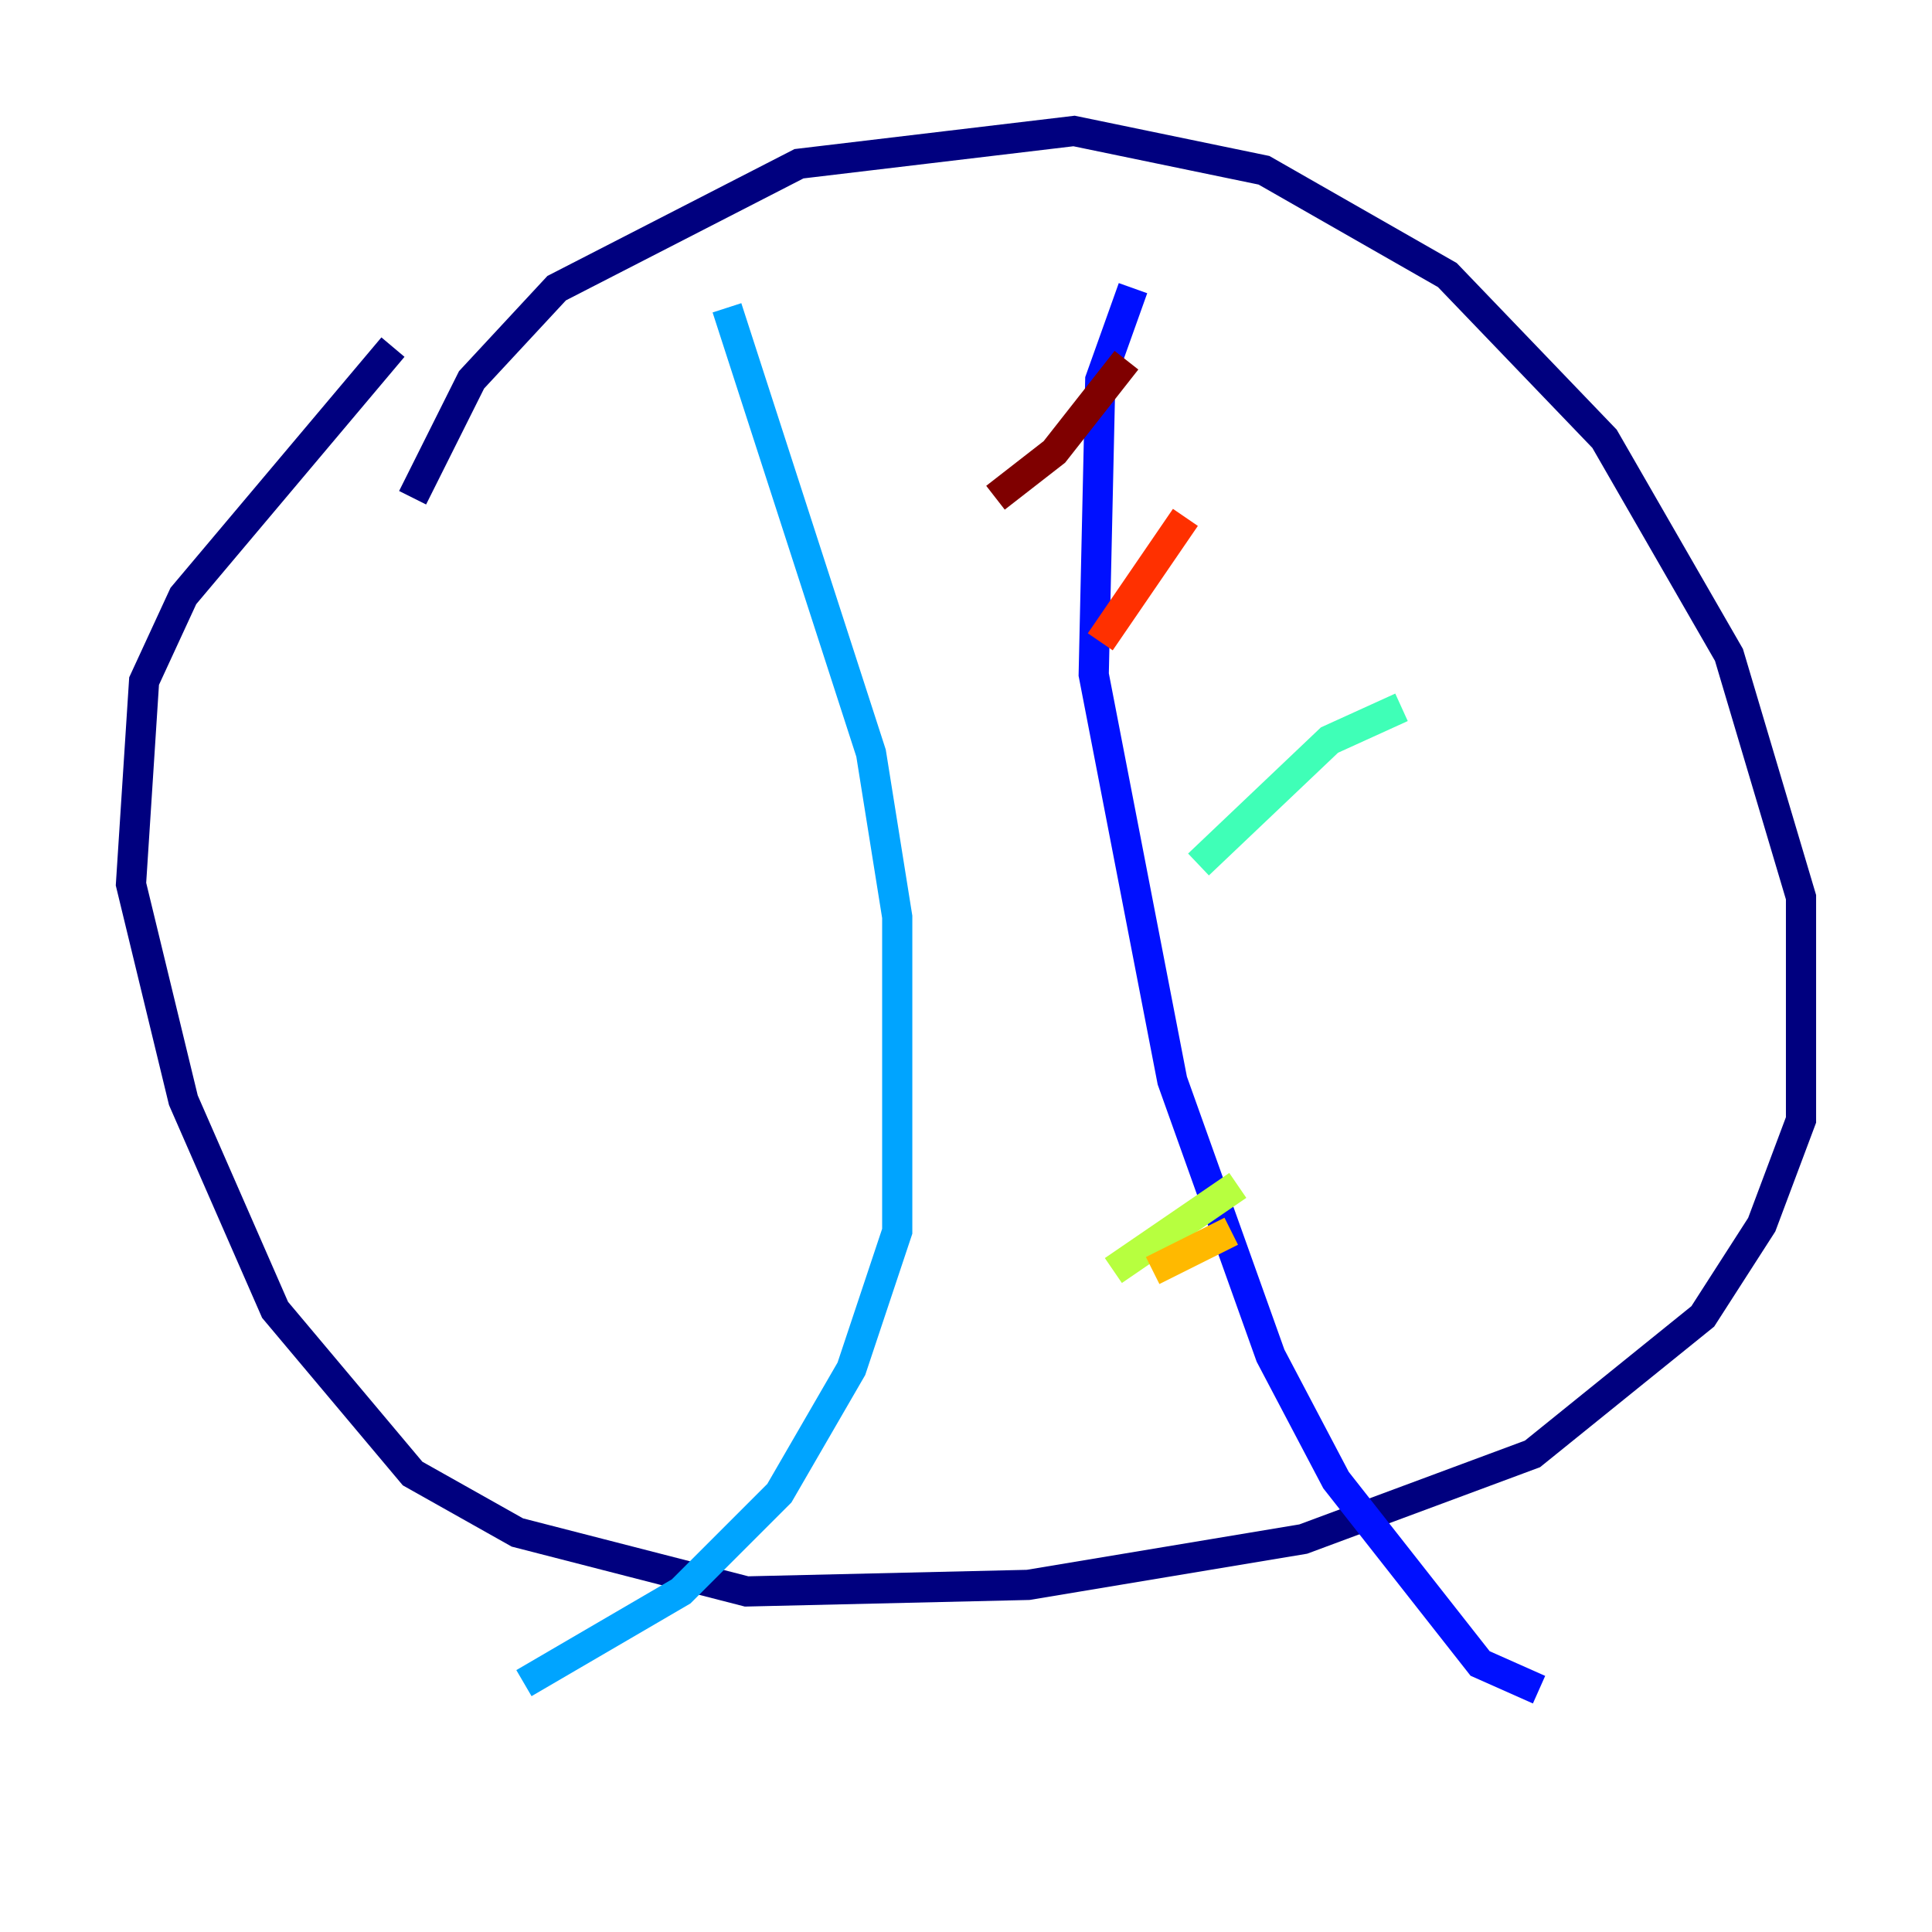 <?xml version="1.0" encoding="utf-8" ?>
<svg baseProfile="tiny" height="128" version="1.2" viewBox="0,0,128,128" width="128" xmlns="http://www.w3.org/2000/svg" xmlns:ev="http://www.w3.org/2001/xml-events" xmlns:xlink="http://www.w3.org/1999/xlink"><defs /><polyline fill="none" points="27.336,32.976 31.241,25.166 36.881,19.091 52.936,10.848 71.159,8.678 83.742,11.281 95.891,18.224 106.305,29.071 114.549,43.39 119.322,59.444 119.322,74.197 116.719,81.139 112.814,87.214 101.532,96.325 86.346,101.966 68.122,105.003 49.464,105.437 34.278,101.532 27.336,97.627 18.224,86.78 12.149,72.895 8.678,58.576 9.546,45.125 12.149,39.485 26.034,22.997" stroke="#00007f" stroke-width="2" /><polyline fill="none" points="75.064,19.091 72.895,25.166 72.461,44.691 77.668,71.593 84.176,89.817 88.515,98.061 98.061,110.21 101.966,111.946" stroke="#0010ff" stroke-width="2" /><polyline fill="none" points="48.163,20.393 57.709,49.898 59.444,60.746 59.444,81.573 56.407,90.685 51.634,98.929 45.125,105.437 34.712,111.512" stroke="#00a4ff" stroke-width="2" /><polyline fill="none" points="92.854,46.861 88.081,49.031 79.403,57.275" stroke="#3fffb7" stroke-width="2" /><polyline fill="none" points="82.007,78.536 73.763,84.176" stroke="#b7ff3f" stroke-width="2" /><polyline fill="none" points="81.573,81.573 76.366,84.176" stroke="#ffb900" stroke-width="2" /><polyline fill="none" points="78.536,34.278 72.895,42.522" stroke="#ff3000" stroke-width="2" /><polyline fill="none" points="74.63,23.864 69.858,29.939 65.953,32.976" stroke="#7f0000" stroke-width="2" /></svg>